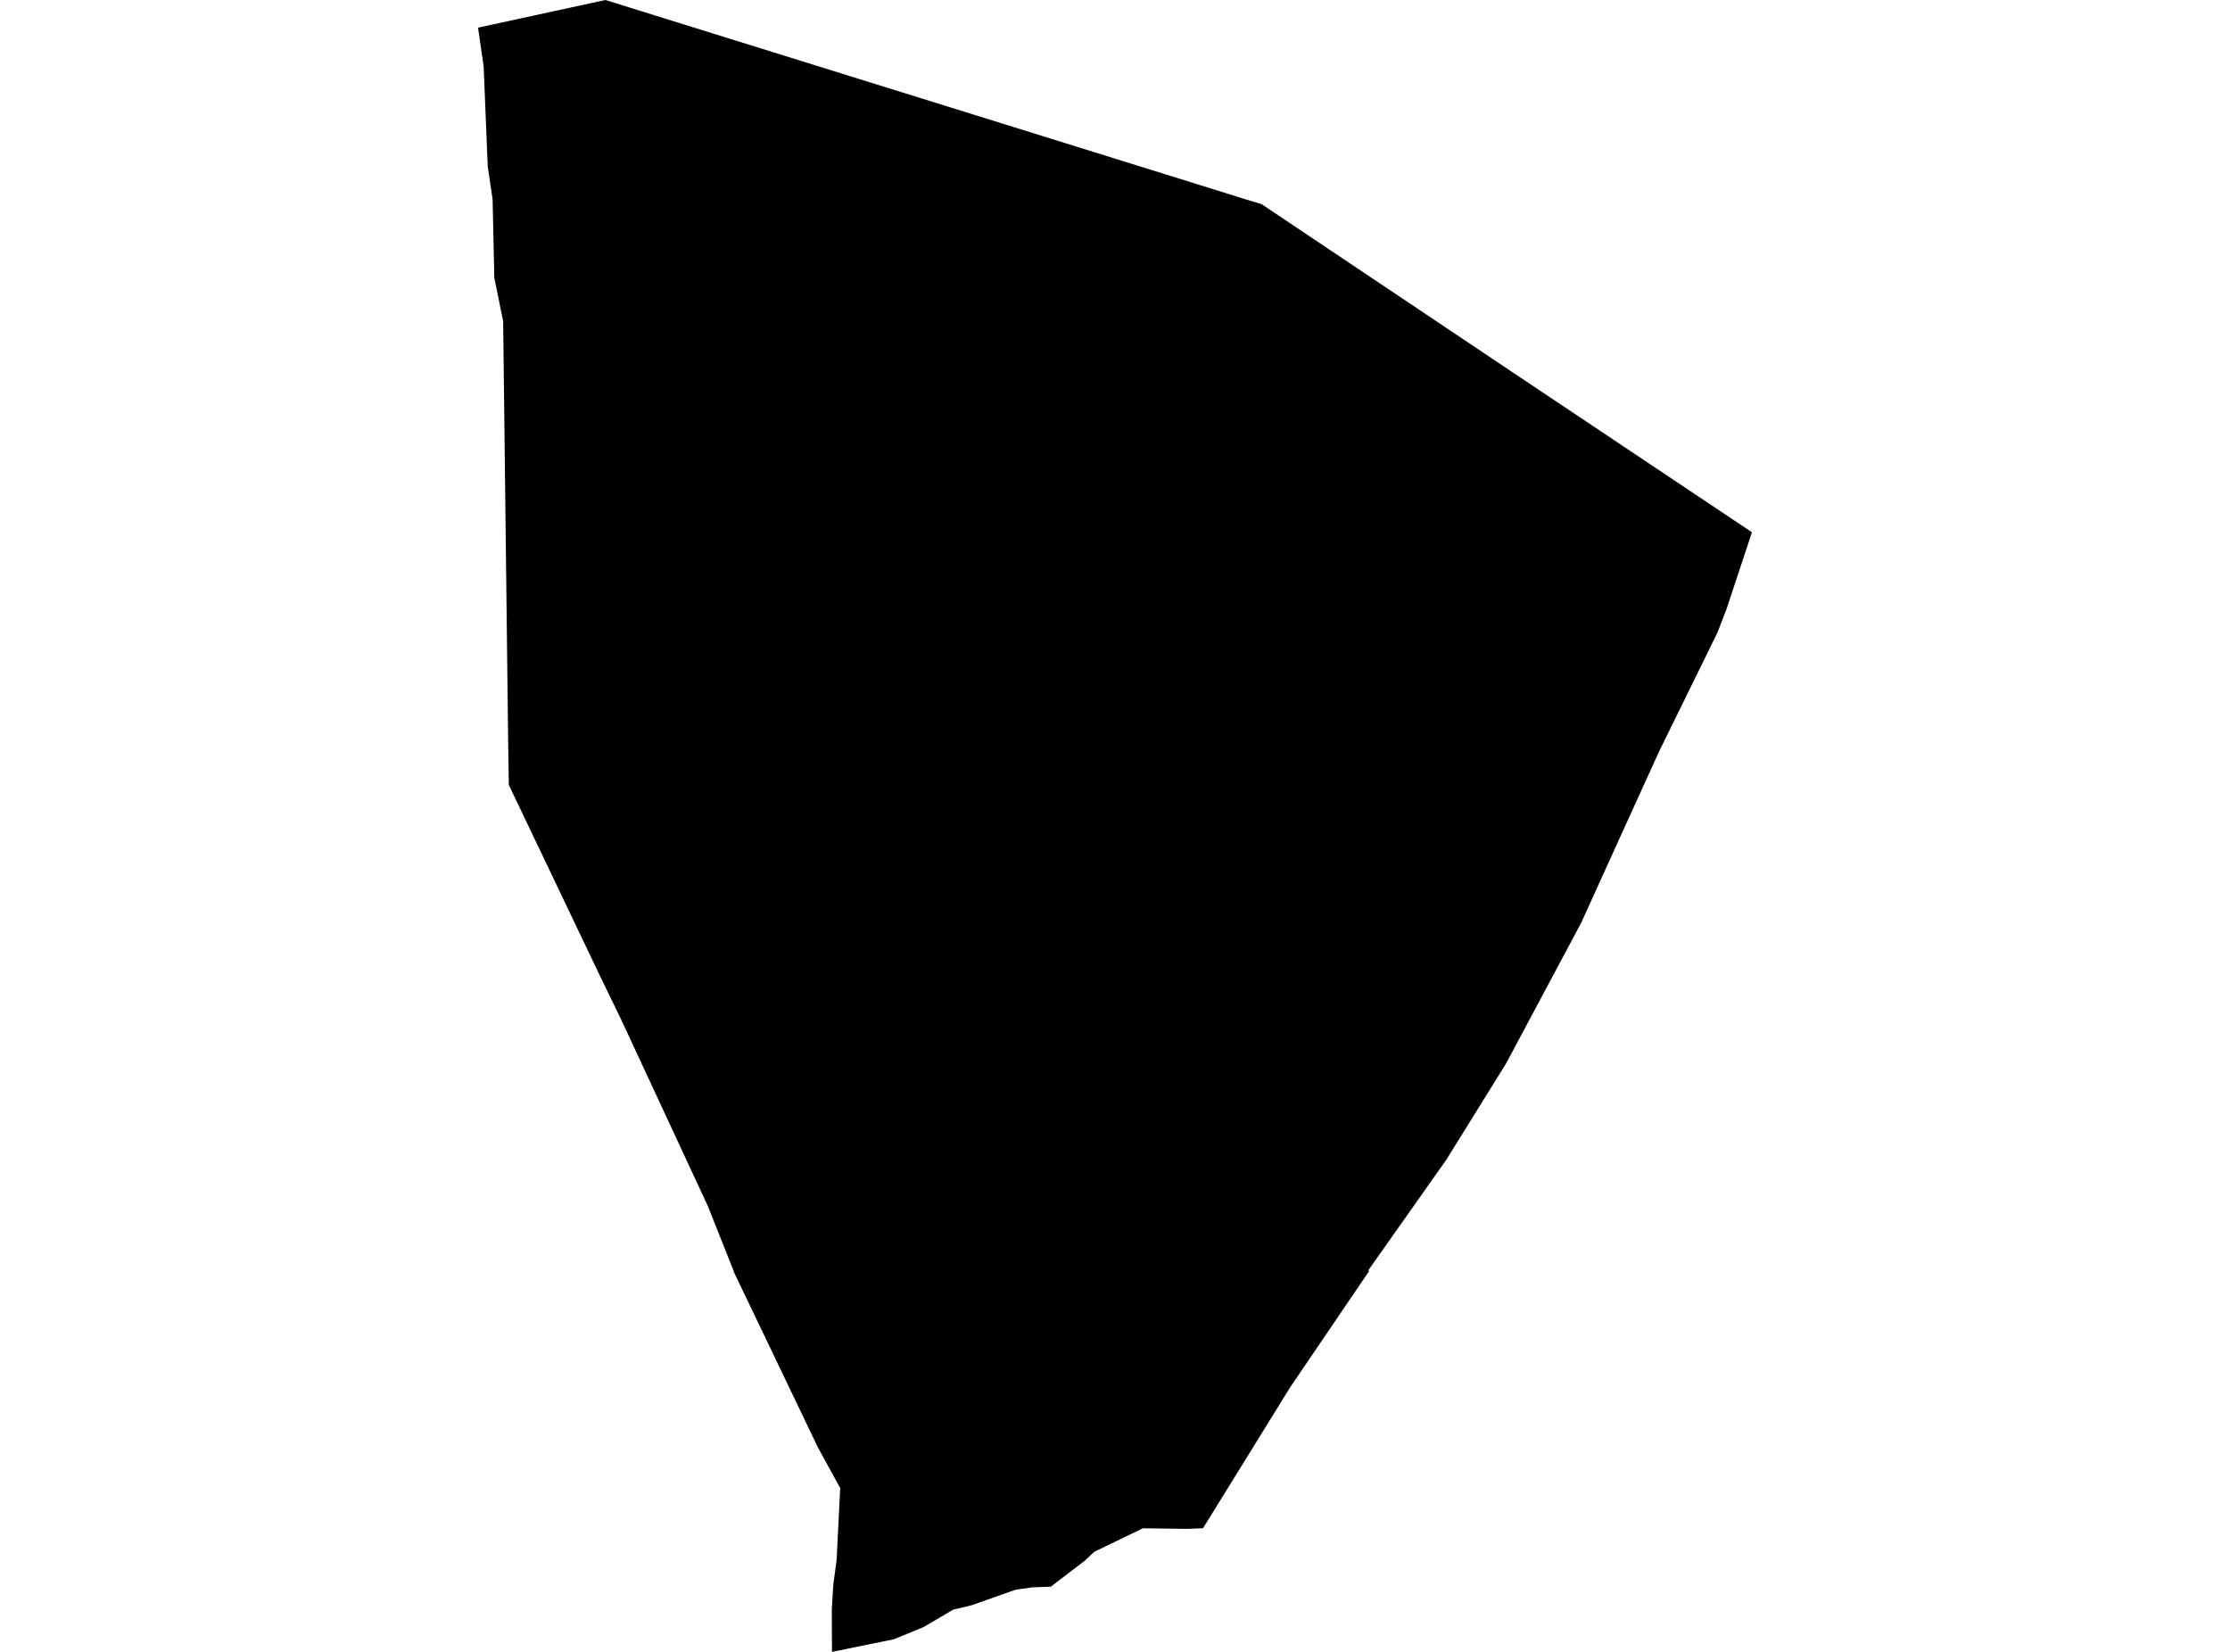 <?xml version='1.0'?>
<svg  baseProfile = 'tiny' width = '540' height = '400' stroke-linecap = 'round' stroke-linejoin = 'round' version='1.1' xmlns='http://www.w3.org/2000/svg'>
<path id='4215701001' title='4215701001'  d='M 424.239 128.887 418.081 147.482 415.903 153.143 401.785 181.903 391.58 204.316 382.908 223.422 367.956 251.429 364.689 257.546 350.208 280.861 331.264 307.711 331.6 307.711 331.318 308.114 312.373 336 291.318 370.057 287.553 370.218 276.77 370.071 264.965 375.771 262.679 377.936 254.45 384.215 250 384.376 245.953 384.941 235.17 388.746 230.84 389.768 223.647 393.99 216.454 396.948 201.462 400 201.422 389.647 201.785 383.745 201.892 382.897 202.592 377.748 203.425 360.914 203.479 360.35 203.143 359.771 198.034 350.44 177.771 308.155 177.718 307.926 171.412 292.061 150.477 247.018 145.583 236.934 123.21 190.064 123.062 180.383 121.839 77.782 119.701 67.294 119.284 48.282 118.101 40.255 117.119 16.094 115.761 6.696 146.592 0 290.618 44.827 301.509 48.229 305.503 49.439 368.145 91.402 424.239 128.887 Z' />
</svg>